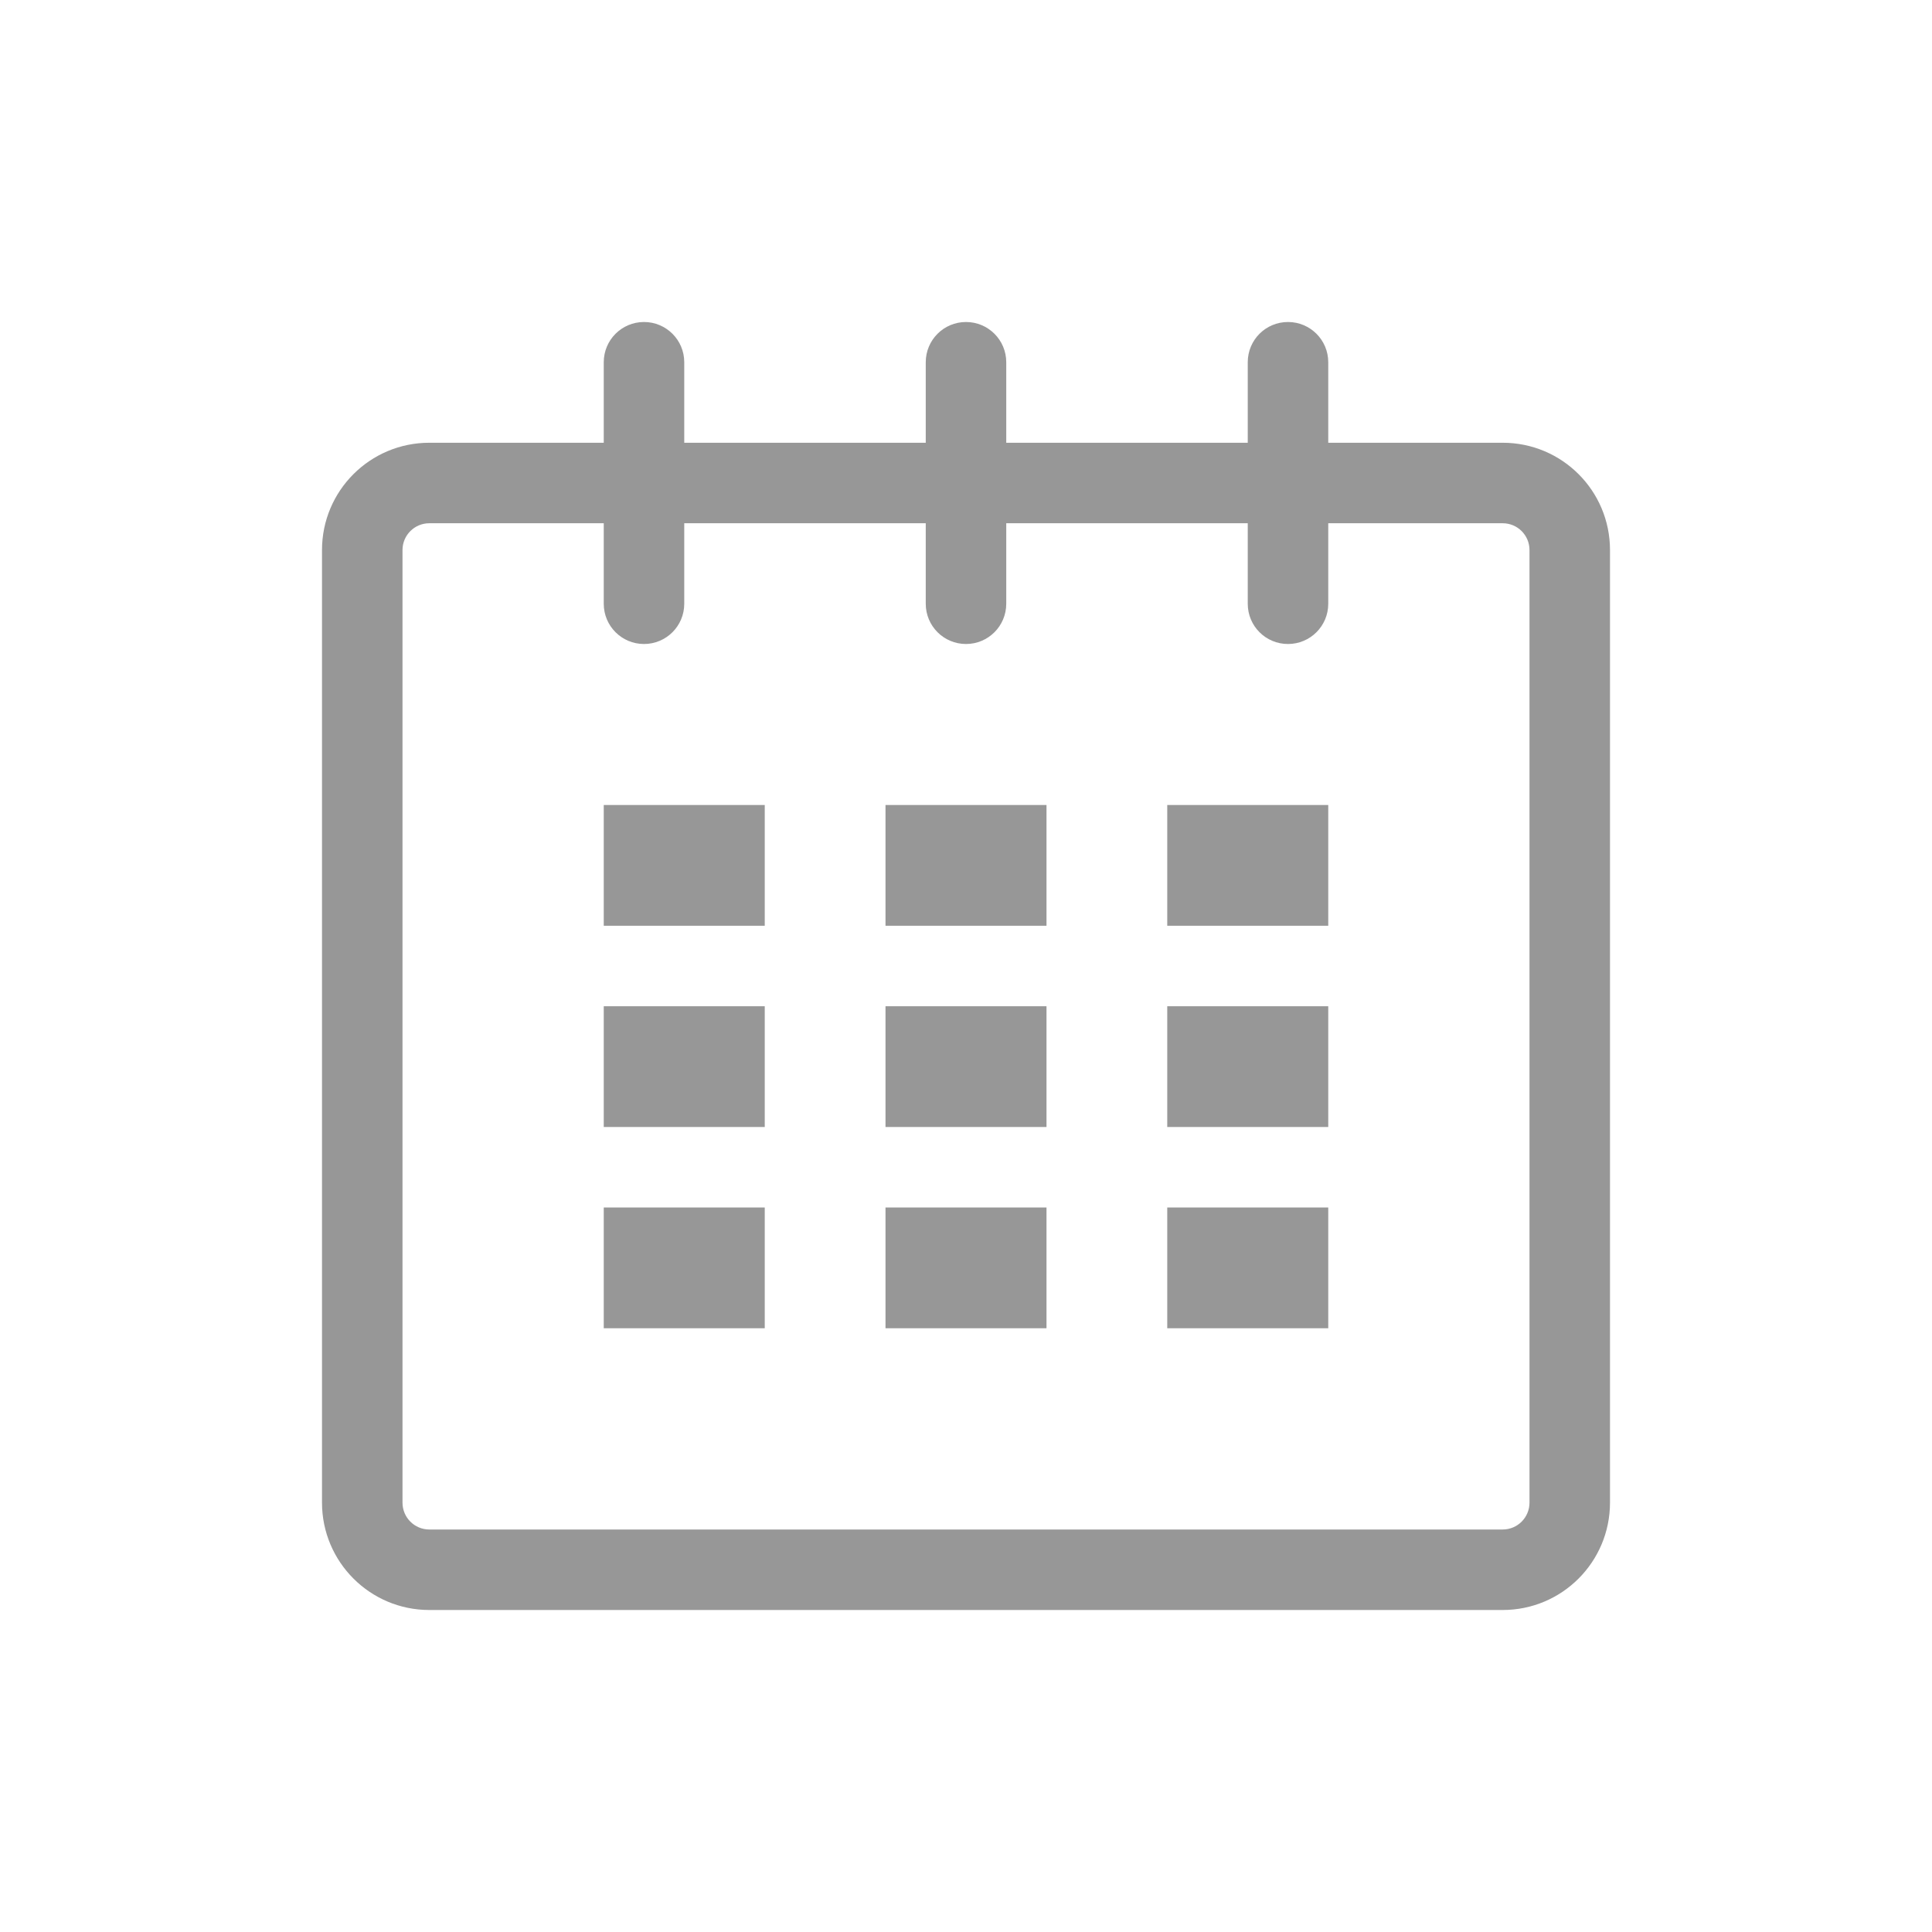 <svg width="24" height="24" viewBox="0 0 24 24" fill="none" xmlns="http://www.w3.org/2000/svg">
<path d="M18.667 5.5H16.5V4.5C16.5 4.223 16.276 4 16 4C15.723 4 15.5 4.223 15.5 4.5V5.5H12.5V4.5C12.5 4.223 12.276 4 12 4C11.724 4 11.5 4.223 11.5 4.5V5.5H8.5V4.5C8.5 4.223 8.276 4 8 4C7.724 4 7.5 4.223 7.5 4.5V5.5H5.333C4.597 5.5 4 6.096 4 6.833V18.666C4 19.403 4.597 20 5.333 20H18.667C19.404 20 20 19.403 20 18.666V6.833C20 6.096 19.404 5.5 18.667 5.5ZM19 18.666C19 18.851 18.851 19 18.667 19H5.333C5.149 19 5 18.851 5 18.666V6.833C5 6.649 5.149 6.5 5.333 6.5H7.5V7.5C7.5 7.777 7.724 8 8 8C8.276 8 8.5 7.777 8.5 7.5V6.5H11.5V7.5C11.5 7.777 11.724 8 12 8C12.276 8 12.5 7.777 12.5 7.5V6.5H15.5V7.5C15.5 7.777 15.723 8 16 8C16.276 8 16.5 7.777 16.5 7.5V6.5H18.667C18.851 6.5 19 6.649 19 6.833V18.666Z" fill="#979797"/>
<path d="M9.5 10H7.5V11.5H9.5V10Z" fill="#979797"/>
<path d="M9.5 12.5H7.5V14H9.5V12.5Z" fill="#979797"/>
<path d="M9.5 15H7.5V16.5H9.5V15Z" fill="#979797"/>
<path d="M13 15H11V16.5H13V15Z" fill="#979797"/>
<path d="M13 12.5H11V14H13V12.5Z" fill="#979797"/>
<path d="M13 10H11V11.5H13V10Z" fill="#979797"/>
<path d="M16.5 15H14.5V16.5H16.5V15Z" fill="#979797"/>
<path d="M16.5 12.5H14.5V14H16.5V12.5Z" fill="#979797"/>
<path d="M16.5 10H14.5V11.5H16.5V10Z" fill="#979797"/>
</svg>

